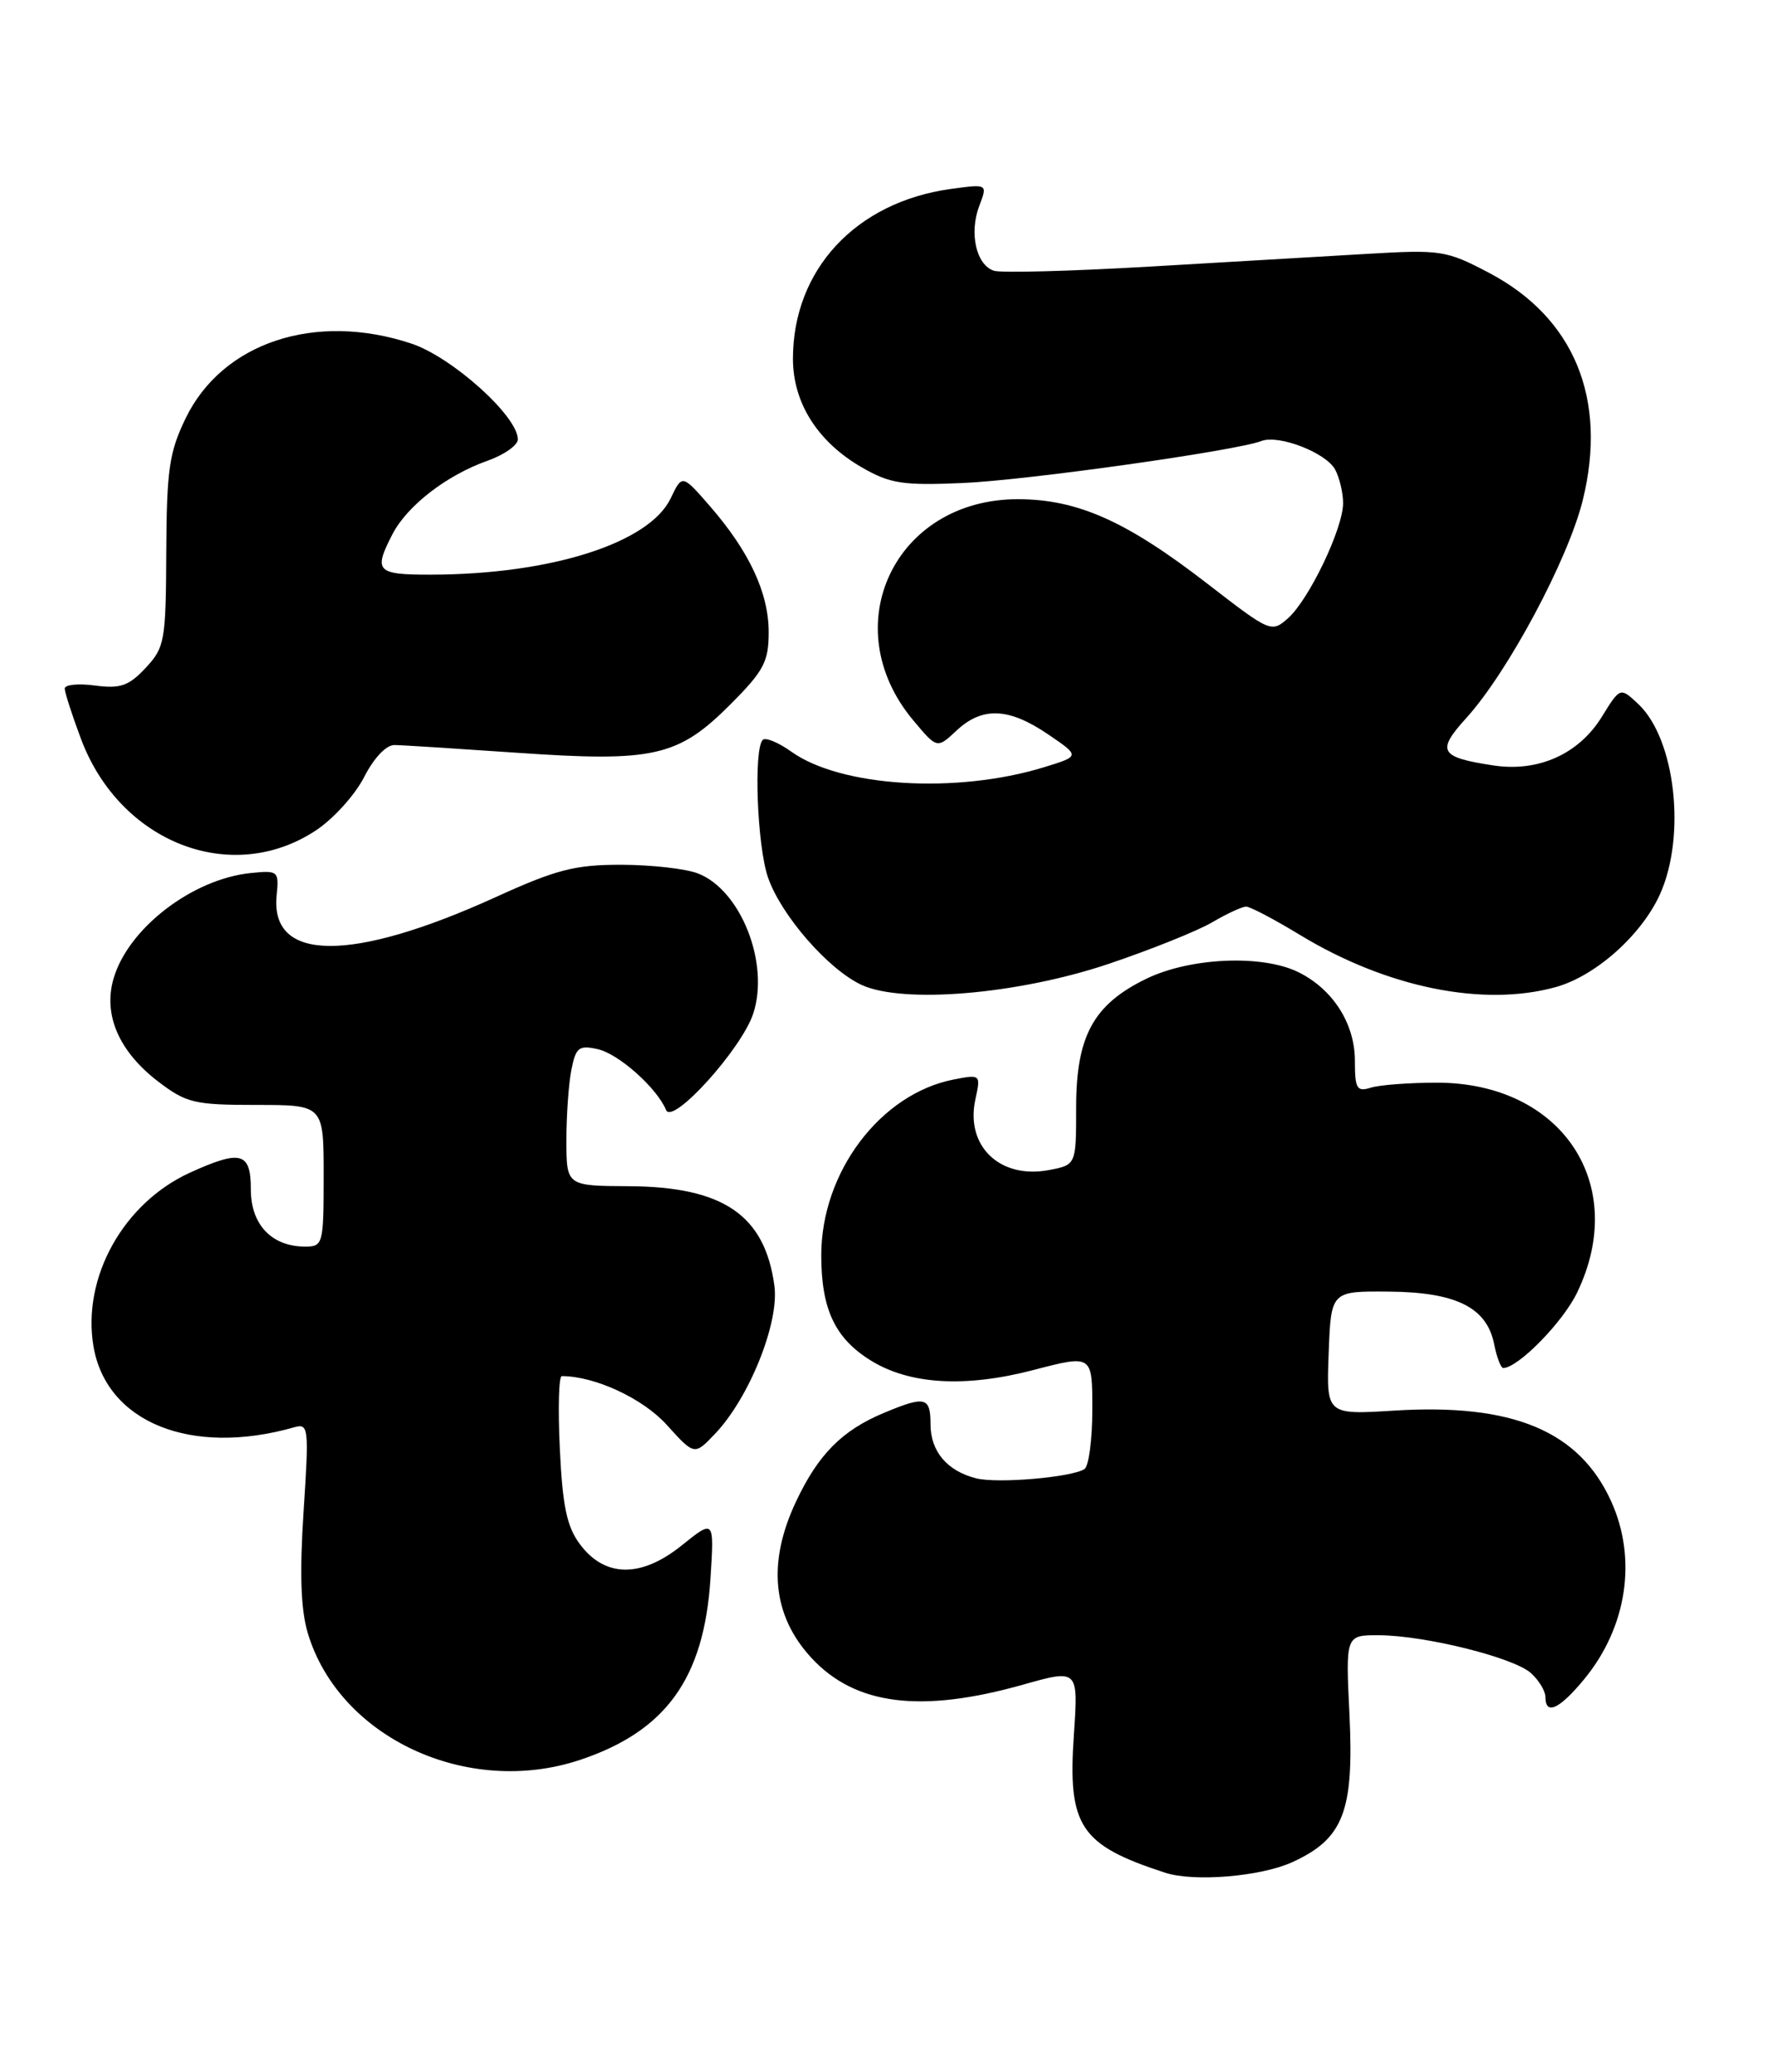 <?xml version="1.0" encoding="UTF-8" standalone="no"?>
<!DOCTYPE svg PUBLIC "-//W3C//DTD SVG 1.1//EN" "http://www.w3.org/Graphics/SVG/1.1/DTD/svg11.dtd" >
<svg xmlns="http://www.w3.org/2000/svg" xmlns:xlink="http://www.w3.org/1999/xlink" version="1.1" viewBox="0 0 219 256">
 <g >
 <path fill="currentColor"
d=" M 159.68 230.06 C 166.04 227.17 167.35 223.78 166.78 211.81 C 166.30 202.00 166.30 202.00 170.40 202.01 C 176.13 202.04 187.07 204.76 189.21 206.69 C 190.20 207.58 191.00 208.92 191.00 209.65 C 191.00 211.95 192.73 211.15 195.79 207.44 C 201.08 201.02 202.36 192.59 199.12 185.46 C 195.17 176.77 186.98 173.35 172.32 174.26 C 163.92 174.78 163.92 174.78 164.21 167.14 C 164.50 159.50 164.50 159.50 171.63 159.56 C 179.97 159.63 183.75 161.51 184.66 166.05 C 184.98 167.67 185.49 169.00 185.78 169.00 C 187.60 169.00 193.13 163.37 194.90 159.71 C 201.39 146.31 193.02 133.75 177.59 133.75 C 174.17 133.75 170.48 134.03 169.41 134.37 C 167.69 134.91 167.45 134.50 167.45 131.04 C 167.45 126.45 164.72 122.18 160.43 120.08 C 155.96 117.90 147.10 118.29 141.70 120.90 C 135.13 124.08 133.00 127.99 133.00 136.82 C 133.00 143.91 133.00 143.91 129.61 144.55 C 123.55 145.68 119.28 141.56 120.55 135.79 C 121.22 132.74 121.19 132.71 117.86 133.36 C 108.80 135.13 101.50 144.81 101.50 155.07 C 101.50 161.74 103.20 165.34 107.62 168.07 C 112.43 171.05 119.29 171.45 127.75 169.24 C 135.00 167.35 135.00 167.35 135.00 174.12 C 135.00 177.84 134.56 181.15 134.02 181.49 C 132.35 182.52 123.30 183.29 120.65 182.63 C 117.05 181.72 115.00 179.30 115.00 175.93 C 115.00 172.57 114.34 172.41 109.23 174.55 C 104.07 176.70 101.12 179.68 98.38 185.50 C 94.80 193.08 95.46 199.63 100.32 204.85 C 105.72 210.65 113.80 211.67 126.39 208.13 C 133.27 206.19 133.27 206.19 132.72 214.30 C 131.94 225.62 133.47 227.92 144.00 231.35 C 147.56 232.51 155.77 231.83 159.68 230.06 Z  M 71.72 217.40 C 82.31 213.85 87.00 207.34 87.80 195.09 C 88.28 187.68 88.28 187.68 84.26 190.91 C 79.23 194.96 74.74 194.90 71.66 190.75 C 70.06 188.61 69.52 186.05 69.19 179.00 C 68.95 174.05 69.06 170.00 69.43 170.00 C 73.51 170.00 79.45 172.75 82.40 176.02 C 85.82 179.80 85.82 179.80 88.35 177.15 C 92.58 172.73 96.32 163.43 95.71 158.86 C 94.54 150.12 89.41 146.61 77.75 146.54 C 70.01 146.50 70.01 146.50 70.00 140.88 C 70.00 137.78 70.28 133.85 70.62 132.14 C 71.17 129.39 71.55 129.09 73.87 129.61 C 76.45 130.18 81.19 134.40 82.32 137.13 C 83.11 139.03 91.65 129.59 93.09 125.22 C 95.14 119.01 91.55 109.93 86.25 107.90 C 84.74 107.31 80.48 106.84 76.78 106.83 C 71.07 106.82 68.75 107.42 61.28 110.82 C 43.43 118.94 33.36 118.87 34.19 110.62 C 34.49 107.61 34.38 107.51 31.01 107.85 C 23.76 108.58 15.80 114.71 14.02 120.94 C 12.74 125.39 14.72 129.92 19.56 133.62 C 23.03 136.26 24.03 136.50 31.67 136.50 C 40.00 136.50 40.00 136.50 40.00 145.25 C 40.00 153.69 39.92 154.00 37.72 154.00 C 33.58 154.00 31.00 151.29 31.00 146.94 C 31.00 142.34 29.79 142.00 23.49 144.86 C 15.25 148.61 10.12 157.82 11.55 166.31 C 13.14 175.72 23.62 179.95 36.37 176.32 C 38.14 175.82 38.20 176.35 37.52 186.71 C 37.02 194.38 37.17 198.85 38.04 201.75 C 41.92 214.68 57.80 222.06 71.72 217.40 Z  M 137.00 119.08 C 142.22 117.32 147.99 115.01 149.81 113.94 C 151.63 112.87 153.52 112.00 154.01 112.00 C 154.50 112.00 157.51 113.58 160.70 115.52 C 171.41 122.01 183.31 124.43 192.28 121.94 C 197.19 120.57 202.84 115.55 205.14 110.51 C 208.42 103.28 207.06 91.28 202.47 86.97 C 200.24 84.88 200.24 84.88 197.97 88.55 C 195.12 93.16 190.13 95.40 184.57 94.56 C 177.92 93.55 177.49 92.81 181.21 88.71 C 186.35 83.05 193.80 69.12 195.61 61.80 C 198.70 49.27 194.55 39.23 184.00 33.69 C 178.75 30.93 178.07 30.83 169.00 31.36 C 163.78 31.67 151.62 32.38 142.00 32.94 C 132.38 33.50 123.76 33.73 122.85 33.45 C 120.65 32.76 119.75 28.79 121.03 25.43 C 122.06 22.72 122.06 22.72 117.53 23.34 C 105.78 24.95 98.00 33.31 98.00 44.32 C 98.00 49.78 101.07 54.61 106.53 57.75 C 110.00 59.75 111.57 59.99 119.00 59.67 C 126.88 59.33 152.71 55.70 155.90 54.48 C 158.05 53.66 163.89 55.93 165.01 58.01 C 165.55 59.03 166.00 60.91 165.99 62.18 C 165.98 65.31 161.78 74.06 159.20 76.36 C 157.14 78.19 157.01 78.13 149.26 72.14 C 139.22 64.37 133.18 61.68 125.80 61.67 C 110.57 61.66 103.13 77.39 112.88 89.00 C 115.81 92.50 115.81 92.50 118.22 90.25 C 121.40 87.28 124.67 87.41 129.52 90.71 C 133.50 93.41 133.50 93.41 129.00 94.79 C 118.19 98.10 103.93 97.22 97.83 92.88 C 96.21 91.72 94.61 91.06 94.27 91.40 C 93.12 92.55 93.57 104.47 94.91 108.38 C 96.52 113.06 102.38 119.79 106.50 121.68 C 111.65 124.04 125.84 122.83 137.00 119.08 Z  M 39.05 102.58 C 41.20 101.16 43.88 98.20 45.00 96.00 C 46.22 93.62 47.74 92.01 48.77 92.04 C 49.72 92.05 56.58 92.49 64.00 93.00 C 80.79 94.16 83.81 93.48 90.25 87.04 C 94.40 82.88 95.00 81.76 95.00 78.10 C 95.00 73.26 92.62 68.15 87.75 62.54 C 84.31 58.59 84.31 58.59 82.90 61.54 C 80.27 67.09 68.07 70.97 53.25 70.99 C 46.52 71.00 46.13 70.59 48.50 66.00 C 50.32 62.47 55.21 58.70 60.25 56.92 C 62.31 56.19 64.00 55.00 64.00 54.28 C 64.00 51.42 55.88 44.12 50.83 42.44 C 38.97 38.51 27.50 42.30 22.95 51.66 C 20.91 55.87 20.60 58.02 20.55 68.17 C 20.50 79.20 20.36 79.98 18.00 82.51 C 15.91 84.74 14.88 85.10 11.75 84.69 C 9.69 84.41 8.00 84.58 8.00 85.06 C 8.00 85.53 8.90 88.33 10.00 91.26 C 14.80 104.10 28.62 109.49 39.05 102.58 Z "/>
</g>
</svg>